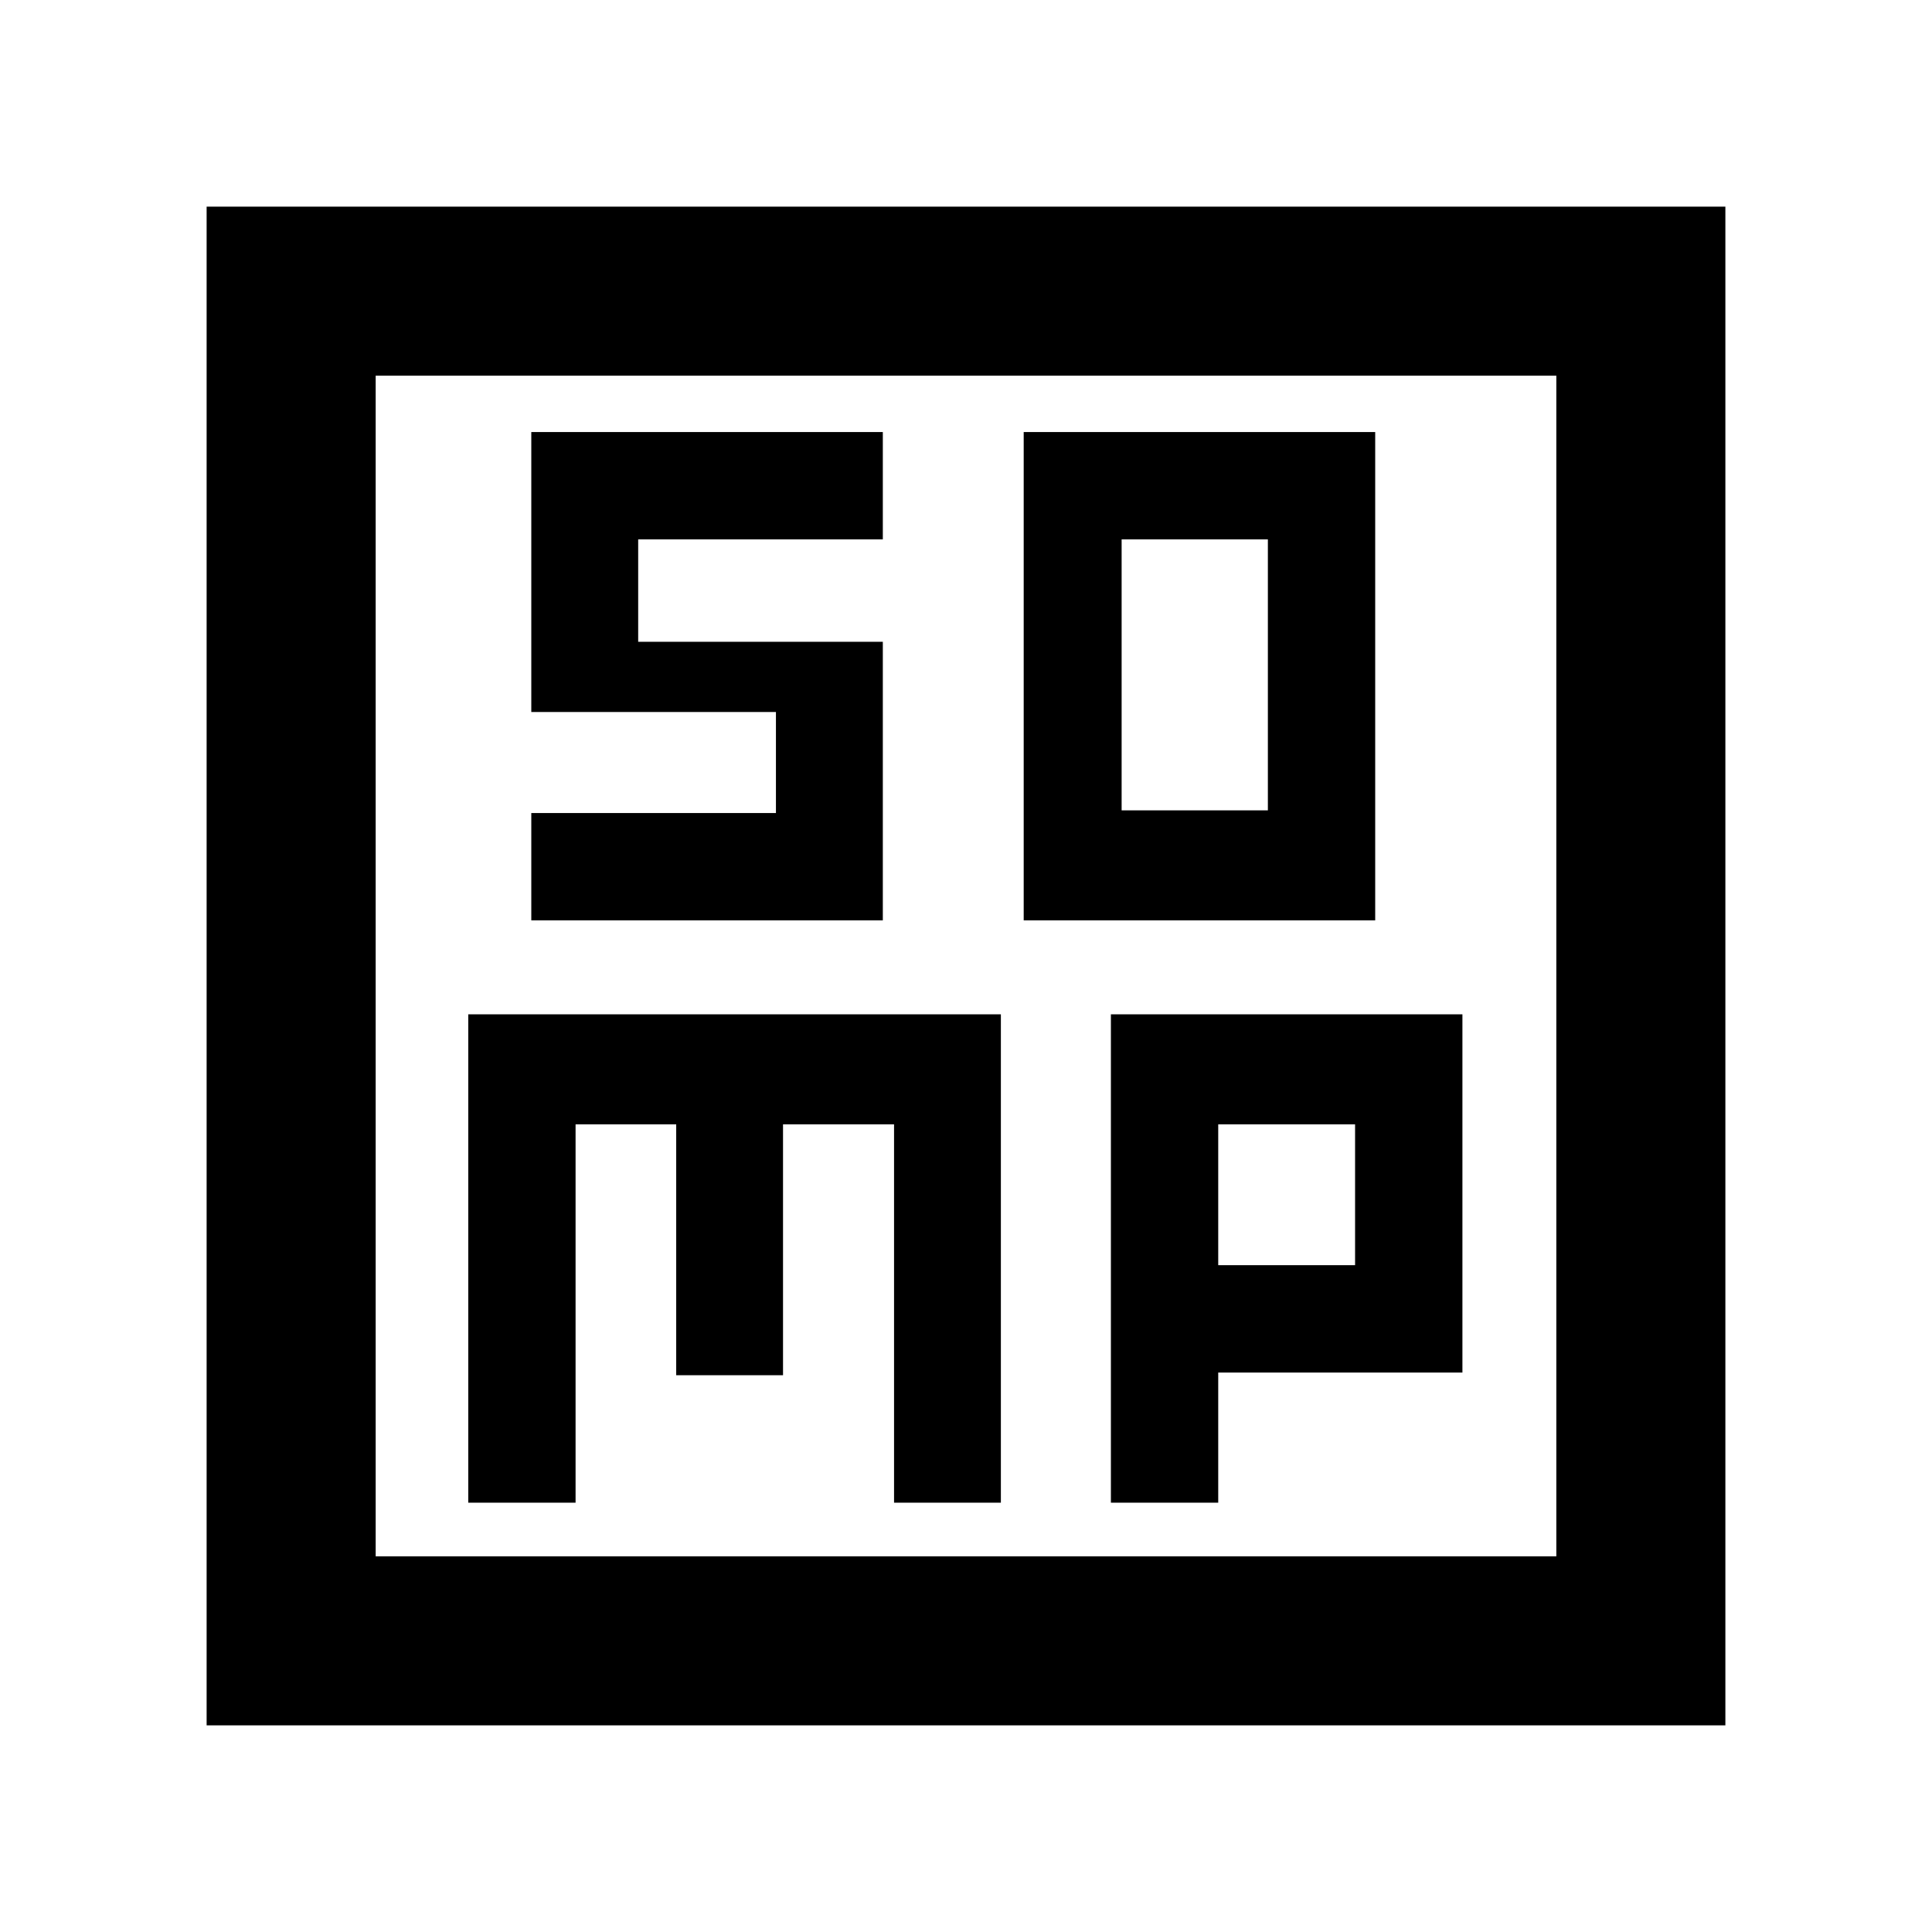 <svg xmlns="http://www.w3.org/2000/svg" height="40" viewBox="0 -960 960 960" width="40"><path d="M508.67-502.67h174.66v-242.66H508.67v242.66Zm48.66-54.66V-692H630v134.67h-72.67Zm-324.66 344H286v-188h50v124.66h53.08v-124.66h55.17v188h53.08V-456H232.67v242.67Zm319.33 0h53.33V-278h121.34v-178H552v242.67Zm53.33-118v-70h68v70h-68ZM102.67-102.67v-754.66h754.66v754.66H102.67Zm84-84h586.66v-586.66H186.67v586.66Zm0-586.66v586.66-586.66ZM264-502.67h174.67v-138.44H317.11V-692h121.56v-53.33H264v139.11h121.56V-556H264v53.33Z"/></svg>